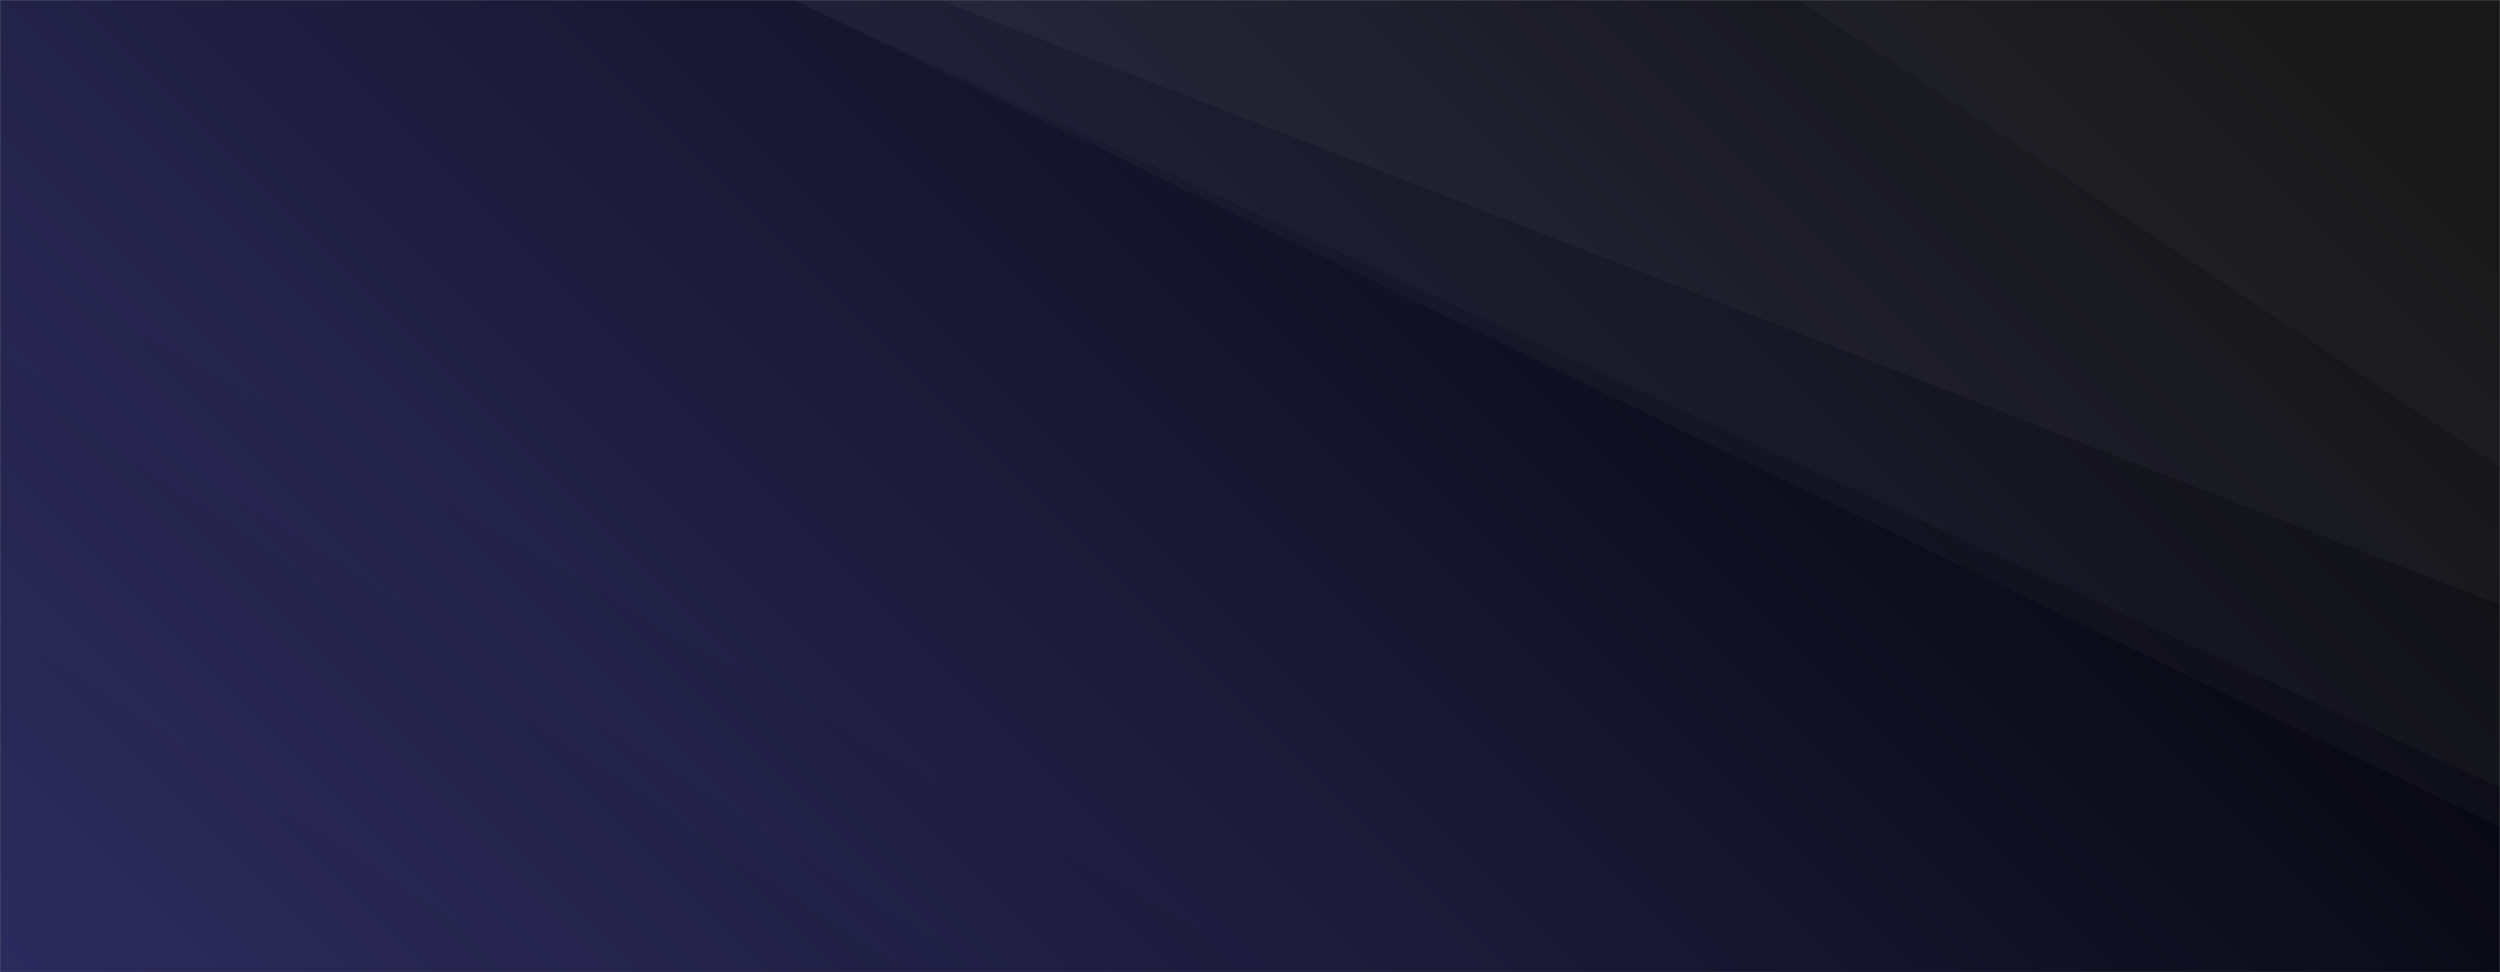 <!-- <svg xmlns="http://www.w3.org/2000/svg" version="1.1" xmlns:xlink="http://www.w3.org/1999/xlink" xmlns:svgjs="http://svgjs.dev/svgjs" width="1440" height="560" preserveAspectRatio="none" viewBox="0 0 1440 560">
    <g mask="url(&quot;#SvgjsMask3040&quot;)" fill="none">
        <rect width="1440" height="560" x="0" y="0" fill="url(&quot;#SvgjsLinearGradient3041&quot;)"></rect>
        <path d="M1440 0L1036.3600000000001 0L1440 268.85z" fill="rgba(255, 255, 255, .1)"></path>
        <path d="M1036.3600000000001 0L1440 268.85L1440 348.31L541.0800000000002 0z" fill="rgba(255, 255, 255, .075)"></path>
        <path d="M541.08 0L1440 348.31L1440 453.69L457.29 0z" fill="rgba(255, 255, 255, .05)"></path>
        <path d="M457.2900000000001 0L1440 453.69L1440 476.3L456.94000000000005 0z" fill="rgba(255, 255, 255, .025)"></path>
        <path d="M0 560L307.39 560L0 361.66999999999996z" fill="rgba(0, 0, 0, .1)"></path>
        <path d="M0 361.66999999999996L307.39 560L524.71 560L0 216.89999999999995z" fill="rgba(0, 0, 0, .075)"></path>
        <path d="M0 216.89999999999998L524.71 560L570.4000000000001 560L0 203.20999999999998z" fill="rgba(0, 0, 0, .05)"></path>
        <path d="M0 203.20999999999998L570.4000000000001 560L736.8400000000001 560L0 148.03999999999996z" fill="rgba(0, 0, 0, .025)"></path>
    </g>
    <defs>
        <mask id="SvgjsMask3040">
            <rect width="1440" height="560" fill="#ffffff"></rect>
        </mask>
        <linearGradient x1="15.28%" y1="-39.29%" x2="84.72%" y2="139.29%" gradientUnits="userSpaceOnUse" id="SvgjsLinearGradient3041">
            <stop stop-color="rgba(41, 37, 186, 1)" offset="0.42"></stop>
            <stop stop-color="rgba(211, 32, 161, 1)" offset="0.94"></stop>
        </linearGradient>
    </defs>
</svg> -->
<svg xmlns="http://www.w3.org/2000/svg" version="1.1" xmlns:xlink="http://www.w3.org/1999/xlink" xmlns:svgjs="http://svgjs.dev/svgjs" width="1440" height="560" preserveAspectRatio="none" viewBox="0 0 1440 560">
    <rect x="0" y="0" width="1440" height="560" fill="#808080" stroke="none"/>
    <g mask="url(&quot;#SvgjsMask1616&quot;)" fill="none">
        <rect width="1440" height="560" x="0" y="0" fill="url(&quot;#SvgjsLinearGradient1617&quot;)"></rect>
        <path d="M1440 0L1036.36 0L1440 268.85z" fill="rgba(255, 255, 255, .1)"></path>
        <path d="M1036.36 0L1440 268.85L1440 348.31L541.08 0z" fill="rgba(255, 255, 255, .075)"></path>
        <path d="M541.08 0L1440 348.31L1440 453.69L457.29 0z" fill="rgba(255, 255, 255, .05)"></path>
        <path d="M457.29 0L1440 453.69L1440 476.3L456.94 0z" fill="rgba(255, 255, 255, .025)"></path>
        <path d="M0 560L307.39 560L0 361.67z" fill="rgba(0, 0, 0, .1)"></path>
        <path d="M0 361.67L307.39 560L524.71 560L0 216.9z" fill="rgba(0, 0, 0, .075)"></path>
        <path d="M0 216.9L524.71 560L570.4 560L0 203.21z" fill="rgba(0, 0, 0, .05)"></path>
        <path d="M0 203.21L570.4 560L736.84 560L0 148.04z" fill="rgba(0, 0, 0, .025)"></path>
    </g>
    <defs>
        <mask id="SvgjsMask1616">
            <rect width="1440" height="560" fill="#ffffff"></rect>
        </mask>
        <linearGradient x1="15.28%" y1="139.29%" x2="84.72%" y2="-39.29%" gradientUnits="userSpaceOnUse" id="SvgjsLinearGradient1617">
            <stop stop-color="rgba(50, 48, 103, 1)" offset="0"></stop>
            <stop stop-color="rgba(0, 0, 0, 1)" offset="0.93"></stop>
        </linearGradient>
    </defs>
</svg>